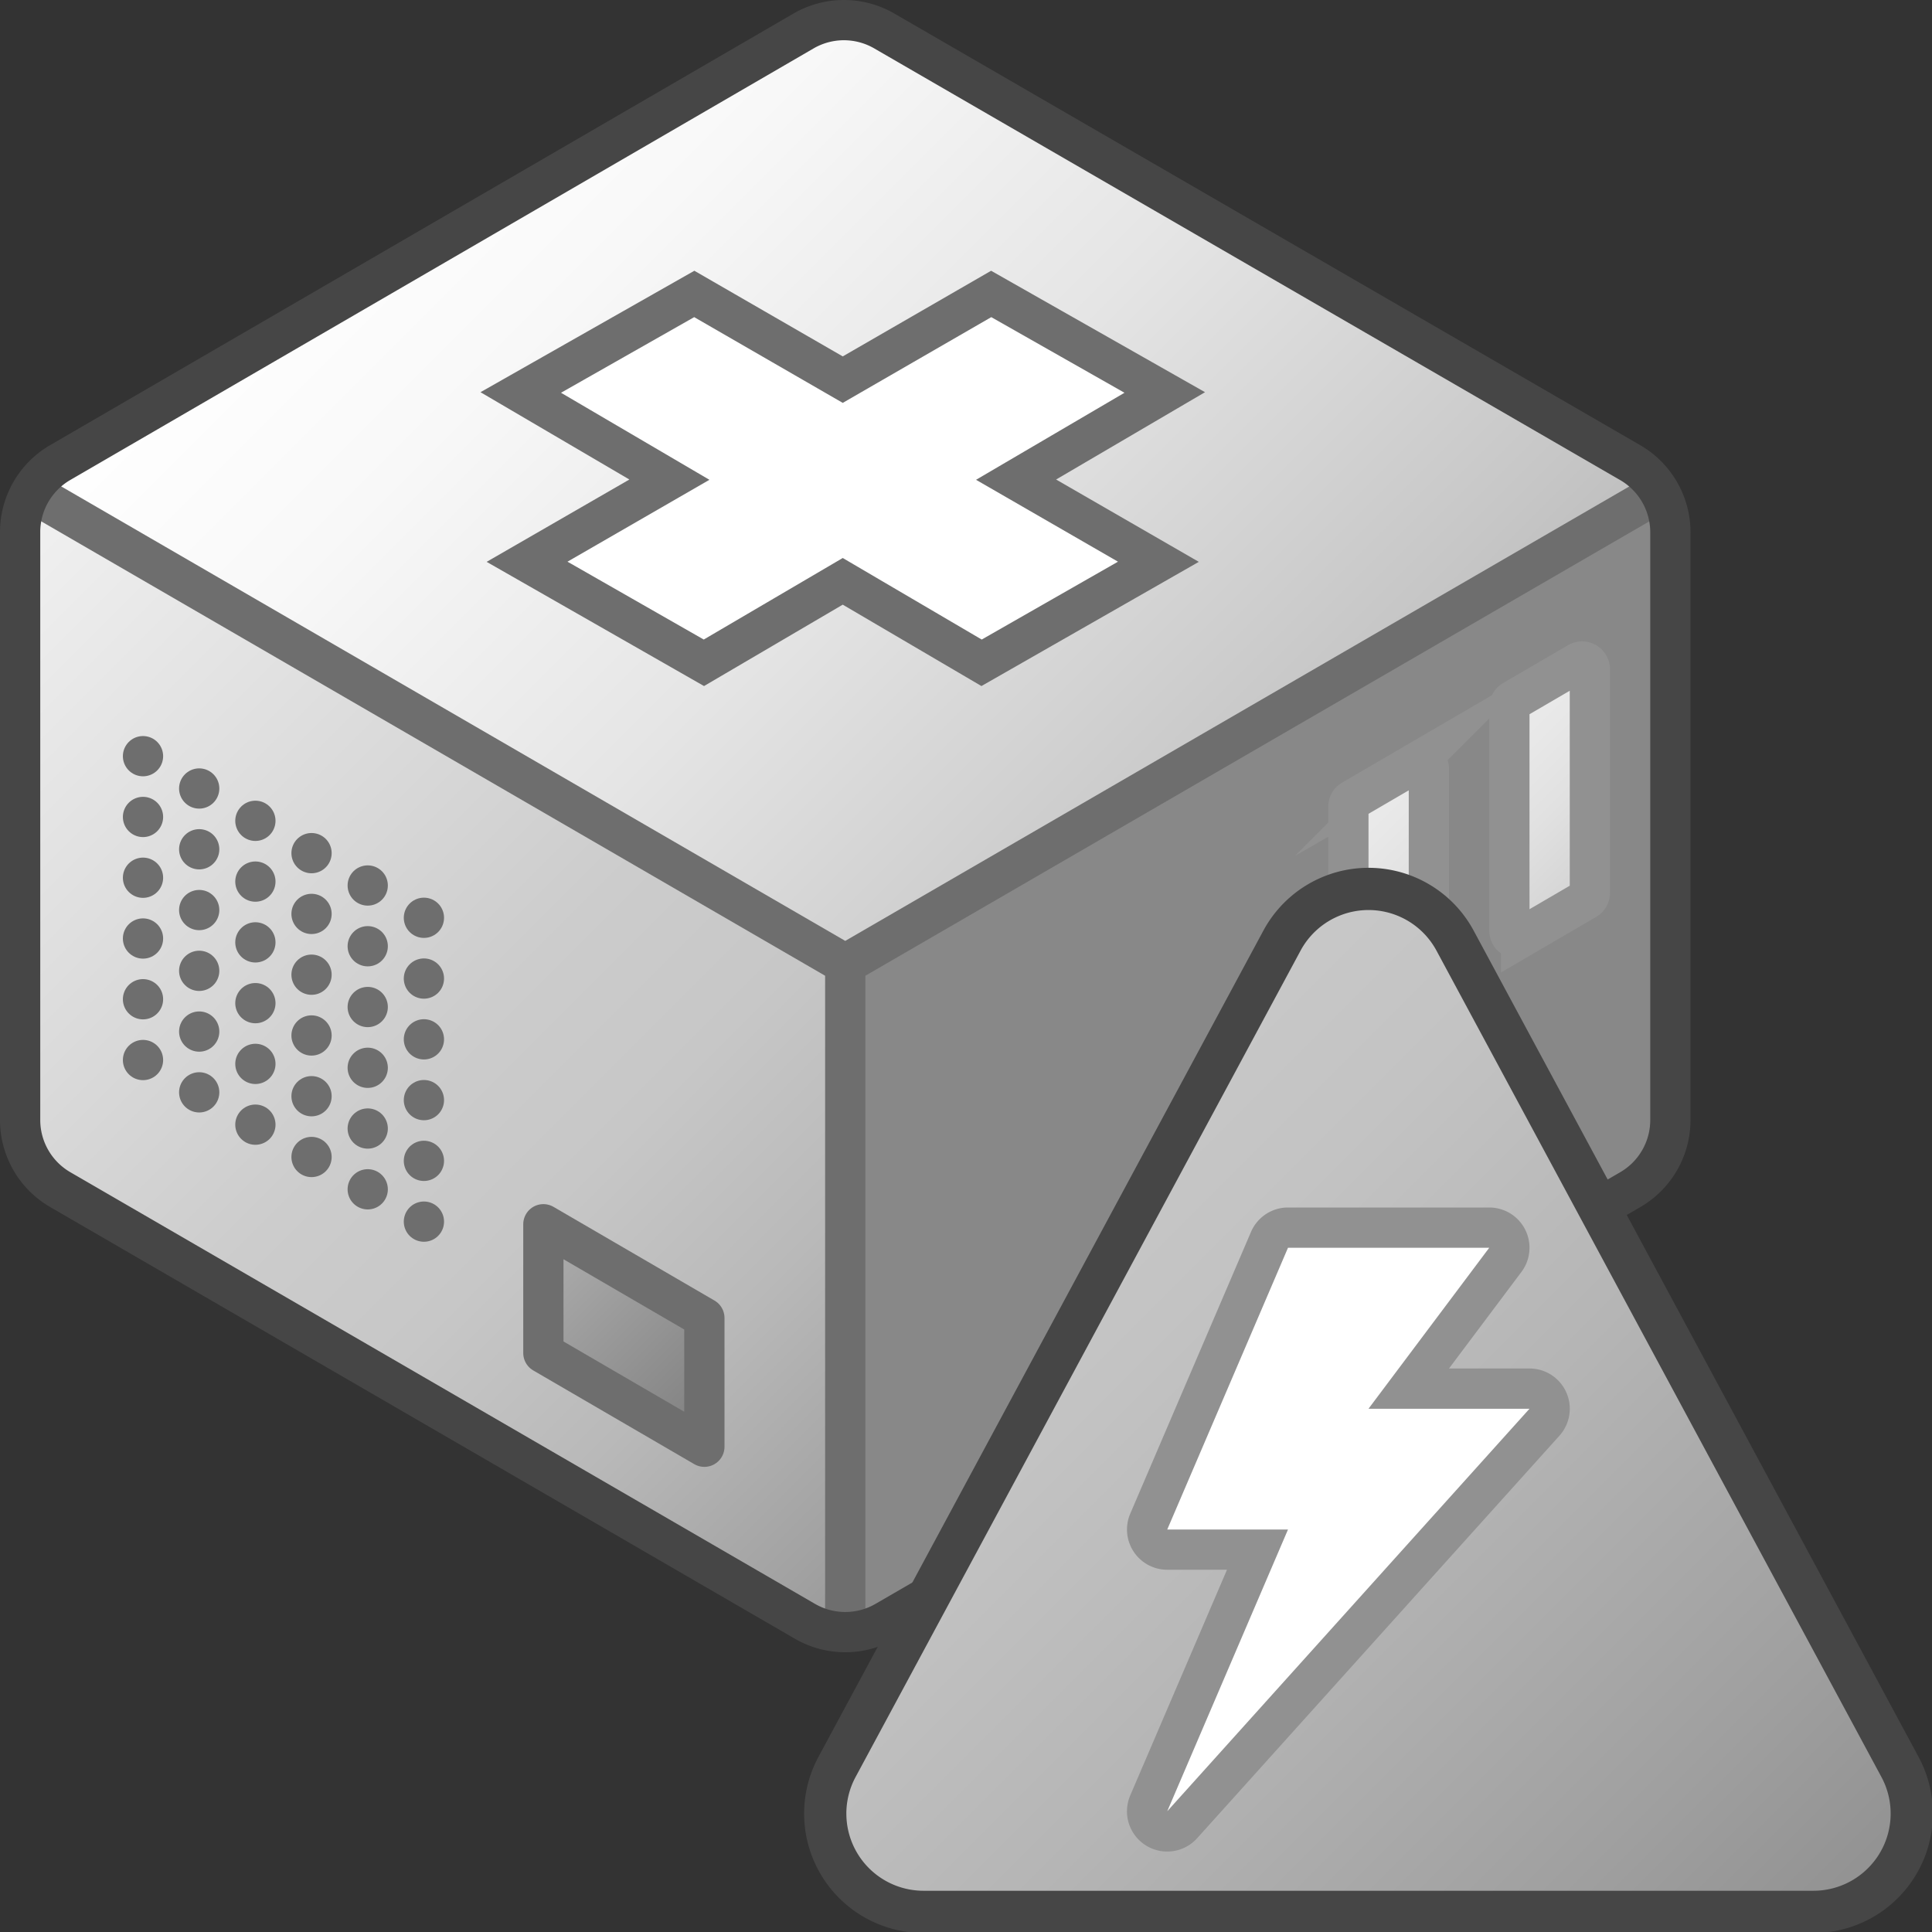 <svg id="Layer_1" data-name="Layer 1" xmlns="http://www.w3.org/2000/svg" xmlns:xlink="http://www.w3.org/1999/xlink" viewBox="0 0 48 48">
  <rect x="0" y="0" width="48" height="48" fill="#333333" stroke="none"/>
  <defs>
    <linearGradient id="paper_gradient" data-name="paper gradient" x1="10.75" y1="1.821" x2="31.25" y2="22.322" gradientUnits="userSpaceOnUse">
      <stop offset="0" stop-color="#ffffff"/>
      <stop offset="0.221" stop-color="#f8f8f8"/>
      <stop offset="0.541" stop-color="#e5e5e5"/>
      <stop offset="0.92" stop-color="#c6c6c6"/>
      <stop offset="1" stop-color="#bebebe"/>
    </linearGradient>
    <linearGradient id="front_-45" data-name="front -45" x1="-1.573" y1="14.143" x2="23.073" y2="38.789" gradientUnits="userSpaceOnUse">
      <stop offset="0" stop-color="#f2f2f2"/>
      <stop offset="0.5" stop-color="#cccccc"/>
      <stop offset="0.63" stop-color="#c7c7c7"/>
      <stop offset="0.779" stop-color="#b9b9b9"/>
      <stop offset="0.938" stop-color="#a2a2a2"/>
      <stop offset="0.99" stop-color="#999999"/>
    </linearGradient>
    <linearGradient id="linear-gradient" x1="21" y1="32.408" x2="21" y2="32.408" gradientUnits="userSpaceOnUse">
      <stop offset="0" stop-color="#e1e1e1"/>
      <stop offset="0.159" stop-color="#dcdcdc"/>
      <stop offset="0.706" stop-color="#cecece"/>
      <stop offset="1" stop-color="#c8c8c8"/>
    </linearGradient>
    <linearGradient id="New_Gradient_Swatch_1" data-name="New Gradient Swatch 1" x1="32.807" y1="20.656" x2="36.193" y2="24.043" gradientUnits="userSpaceOnUse">
      <stop offset="0" stop-color="#ebebeb"/>
      <stop offset="0.221" stop-color="#e8e8e8"/>
      <stop offset="0.542" stop-color="#e1e1e1"/>
      <stop offset="0.921" stop-color="#d5d5d5"/>
      <stop offset="1" stop-color="#d2d2d2"/>
    </linearGradient>
    <linearGradient id="New_Gradient_Swatch_1-2" x1="36.807" y1="18.182" x2="40.193" y2="21.569" xlink:href="#New_Gradient_Swatch_1"/>
    <linearGradient id="New_Gradient_Swatch_5" data-name="New Gradient Swatch 5" x1="13.118" y1="30.798" x2="17.882" y2="35.562" gradientUnits="userSpaceOnUse">
      <stop offset="0" stop-color="#b0b0b0"/>
      <stop offset="1" stop-color="#7e7e7e"/>
    </linearGradient>
    <linearGradient id="Dark_Blue_Grad" data-name="Dark Blue Grad" x1="24.375" y1="30.694" x2="43.624" y2="49.943" gradientUnits="userSpaceOnUse">
      <stop offset="0" stop-color="#c8c8c8"/>
      <stop offset="0.175" stop-color="#c3c3c3"/>
      <stop offset="0.457" stop-color="#b5b5b5"/>
      <stop offset="0.809" stop-color="#9f9f9f"/>
      <stop offset="1" stop-color="#919191"/>
    </linearGradient>
  </defs>
      <polygon points="21 23.954 41.5 12.072 41.5 28.98 21 40.862 21 23.954" fill="#888888"/>
      <path d="M.5,12.071,19.963.77A2,2,0,0,1,21.969.769L41.5,12.072,21,23.954Z" fill="url(#paper_gradient)"/>
      <polygon points="21 23.954 21 40.862 0.5 28.978 0.5 12.071 21 23.954" fill="url(#front_-45)"/>
      <line x1="21" y1="23.954" x2="21" y2="40.862" stroke="#6e6e6e" stroke-linejoin="round" fill="url(#linear-gradient)"/>
      <polyline points="41.5 12.072 21 23.954 0.5 12.071" fill="none" stroke="#6e6e6e" stroke-linejoin="round"/>
      <path d="M19.963.77,1.496,11.492A2,2,0,0,0,.5,13.222V27.826a2,2,0,0,0,.997,1.73L19.997,40.28a2,2,0,0,0,2.006,0l18.5-10.723a2,2,0,0,0,.997-1.73V13.225a2,2,0,0,0-.998-1.731L21.969.769A2,2,0,0,0,19.963.77Z" fill="none" stroke="#464646" stroke-linejoin="round"/>
      <line x1="3.553" y1="18.787" x2="3.553" y2="18.787" fill="none" stroke="#6e6e6e" stroke-linecap="round" stroke-miterlimit="10"/>
      <line x1="4.949" y1="19.59" x2="4.949" y2="19.59" fill="none" stroke="#6e6e6e" stroke-linecap="round" stroke-miterlimit="10"/>
      <line x1="6.345" y1="20.393" x2="6.345" y2="20.393" fill="none" stroke="#6e6e6e" stroke-linecap="round" stroke-miterlimit="10"/>
      <line x1="7.74" y1="21.196" x2="7.74" y2="21.196" fill="none" stroke="#6e6e6e" stroke-linecap="round" stroke-miterlimit="10"/>
      <line x1="9.136" y1="22" x2="9.136" y2="22" fill="none" stroke="#6e6e6e" stroke-linecap="round" stroke-miterlimit="10"/>
      <line x1="10.532" y1="22.802" x2="10.532" y2="22.802" fill="none" stroke="#6e6e6e" stroke-linecap="round" stroke-miterlimit="10"/>
      <line x1="3.553" y1="20.297" x2="3.553" y2="20.297" fill="none" stroke="#6e6e6e" stroke-linecap="round" stroke-miterlimit="10"/>
      <line x1="4.949" y1="21.1" x2="4.949" y2="21.1" fill="none" stroke="#6e6e6e" stroke-linecap="round" stroke-miterlimit="10"/>
      <line x1="6.345" y1="21.903" x2="6.345" y2="21.903" fill="none" stroke="#6e6e6e" stroke-linecap="round" stroke-miterlimit="10"/>
      <line x1="7.74" y1="22.706" x2="7.74" y2="22.706" fill="none" stroke="#6e6e6e" stroke-linecap="round" stroke-miterlimit="10"/>
      <line x1="9.136" y1="23.509" x2="9.136" y2="23.509" fill="none" stroke="#6e6e6e" stroke-linecap="round" stroke-miterlimit="10"/>
      <line x1="10.532" y1="24.312" x2="10.532" y2="24.312" fill="none" stroke="#6e6e6e" stroke-linecap="round" stroke-miterlimit="10"/>
      <line x1="3.553" y1="21.807" x2="3.553" y2="21.807" fill="none" stroke="#6e6e6e" stroke-linecap="round" stroke-miterlimit="10"/>
      <line x1="4.949" y1="22.61" x2="4.949" y2="22.61" fill="none" stroke="#6e6e6e" stroke-linecap="round" stroke-miterlimit="10"/>
      <line x1="6.345" y1="23.413" x2="6.345" y2="23.413" fill="none" stroke="#6e6e6e" stroke-linecap="round" stroke-miterlimit="10"/>
      <line x1="7.74" y1="24.216" x2="7.74" y2="24.216" fill="none" stroke="#6e6e6e" stroke-linecap="round" stroke-miterlimit="10"/>
      <line x1="9.136" y1="25.019" x2="9.136" y2="25.019" fill="none" stroke="#6e6e6e" stroke-linecap="round" stroke-miterlimit="10"/>
      <line x1="10.532" y1="25.822" x2="10.532" y2="25.822" fill="none" stroke="#6e6e6e" stroke-linecap="round" stroke-miterlimit="10"/>
      <line x1="3.553" y1="23.317" x2="3.553" y2="23.317" fill="none" stroke="#6e6e6e" stroke-linecap="round" stroke-miterlimit="10"/>
      <line x1="4.949" y1="24.12" x2="4.949" y2="24.12" fill="none" stroke="#6e6e6e" stroke-linecap="round" stroke-miterlimit="10"/>
      <line x1="6.345" y1="24.923" x2="6.345" y2="24.923" fill="none" stroke="#6e6e6e" stroke-linecap="round" stroke-miterlimit="10"/>
      <line x1="7.74" y1="25.726" x2="7.74" y2="25.726" fill="none" stroke="#6e6e6e" stroke-linecap="round" stroke-miterlimit="10"/>
      <line x1="9.136" y1="26.529" x2="9.136" y2="26.529" fill="none" stroke="#6e6e6e" stroke-linecap="round" stroke-miterlimit="10"/>
      <line x1="10.532" y1="27.332" x2="10.532" y2="27.332" fill="none" stroke="#6e6e6e" stroke-linecap="round" stroke-miterlimit="10"/>
      <line x1="3.553" y1="24.826" x2="3.553" y2="24.826" fill="none" stroke="#6e6e6e" stroke-linecap="round" stroke-miterlimit="10"/>
      <line x1="4.949" y1="25.629" x2="4.949" y2="25.629" fill="none" stroke="#6e6e6e" stroke-linecap="round" stroke-miterlimit="10"/>
      <line x1="6.345" y1="26.432" x2="6.345" y2="26.432" fill="none" stroke="#6e6e6e" stroke-linecap="round" stroke-miterlimit="10"/>
      <line x1="7.74" y1="27.235" x2="7.74" y2="27.235" fill="none" stroke="#6e6e6e" stroke-linecap="round" stroke-miterlimit="10"/>
      <line x1="9.136" y1="28.038" x2="9.136" y2="28.038" fill="none" stroke="#6e6e6e" stroke-linecap="round" stroke-miterlimit="10"/>
      <line x1="10.532" y1="28.841" x2="10.532" y2="28.841" fill="none" stroke="#6e6e6e" stroke-linecap="round" stroke-miterlimit="10"/>
      <line x1="3.553" y1="26.336" x2="3.553" y2="26.336" fill="none" stroke="#6e6e6e" stroke-linecap="round" stroke-miterlimit="10"/>
      <line x1="4.949" y1="27.139" x2="4.949" y2="27.139" fill="none" stroke="#6e6e6e" stroke-linecap="round" stroke-miterlimit="10"/>
      <line x1="6.345" y1="27.942" x2="6.345" y2="27.942" fill="none" stroke="#6e6e6e" stroke-linecap="round" stroke-miterlimit="10"/>
      <line x1="7.74" y1="28.745" x2="7.74" y2="28.745" fill="none" stroke="#6e6e6e" stroke-linecap="round" stroke-miterlimit="10"/>
      <line x1="9.136" y1="29.548" x2="9.136" y2="29.548" fill="none" stroke="#6e6e6e" stroke-linecap="round" stroke-miterlimit="10"/>
      <line x1="10.532" y1="30.351" x2="10.532" y2="30.351" fill="none" stroke="#6e6e6e" stroke-linecap="round" stroke-miterlimit="10"/>
    <path d="M35.404,24.823l-1.613.941a.194.194,0,0,1-.291-.167V20.043a.194.194,0,0,1,.096-.167l1.613-.941a.194.194,0,0,1,.291.167v5.554A.194.194,0,0,1,35.404,24.823Z" stroke="#919191" stroke-linecap="round" stroke-miterlimit="10" fill="url(#New_Gradient_Swatch_1)"/>
    <path d="M39.404,22.349l-1.613.941a.194.194,0,0,1-.291-.167v-5.554a.194.194,0,0,1,.096-.167l1.613-.941a.194.194,0,0,1,.291.167v5.554A.194.194,0,0,1,39.404,22.349Z" stroke="#919191" stroke-linecap="round" stroke-miterlimit="10" fill="url(#New_Gradient_Swatch_1-2)"/>
    <polygon points="17.5 35.944 13.5 33.616 13.5 30.416 17.5 32.744 17.5 35.944" stroke="#6e6e6e" stroke-linejoin="round" fill="url(#New_Gradient_Swatch_5)"/>
    <path d="M31.85,23.37,20.795,43.9a2.442,2.442,0,0,0,2.151,3.6H45.054a2.442,2.442,0,0,0,2.151-3.6L36.151,23.37A2.442,2.442,0,0,0,31.85,23.37Z" stroke="#464646" stroke-linecap="round" stroke-linejoin="round" stroke-width="1.049" fill="url(#Dark_Blue_Grad)"/>
      <path d="M29,45.5a.5.5,0,0,1-.46-.697L31.242,38.5H29a.5.5,0,0,1-.46-.697l3-7A.5.5,0,0,1,32,30.5h5a.5.5,0,0,1,.4.8L35,34.5h3a.5.5,0,0,1,.372.835l-9,10A.499.499,0,0,1,29,45.5Z" fill="#ffffff"/>
      <path d="M37,31l-3,4h4L29,45l3-7H29l3-7h5m0-1H32a1,1,0,0,0-.919.606l-3,7A1,1,0,0,0,29,39h1.484l-2.403,5.606a1,1,0,0,0,1.663,1.063l9-10A1,1,0,0,0,38,34H36l1.8-2.4A1,1,0,0,0,37,30Z" fill="#919191"/>
  <polygon points="28.938 9.751 24.626 7.303 20.938 9.432 17.249 7.303 12.938 9.751 16.631 11.917 13.095 13.957 17.488 16.467 20.938 14.443 24.387 16.467 28.78 13.957 25.244 11.917 28.938 9.751" fill="#ffffff" stroke="#6e6e6e" stroke-miterlimit="10"/>
</svg>
